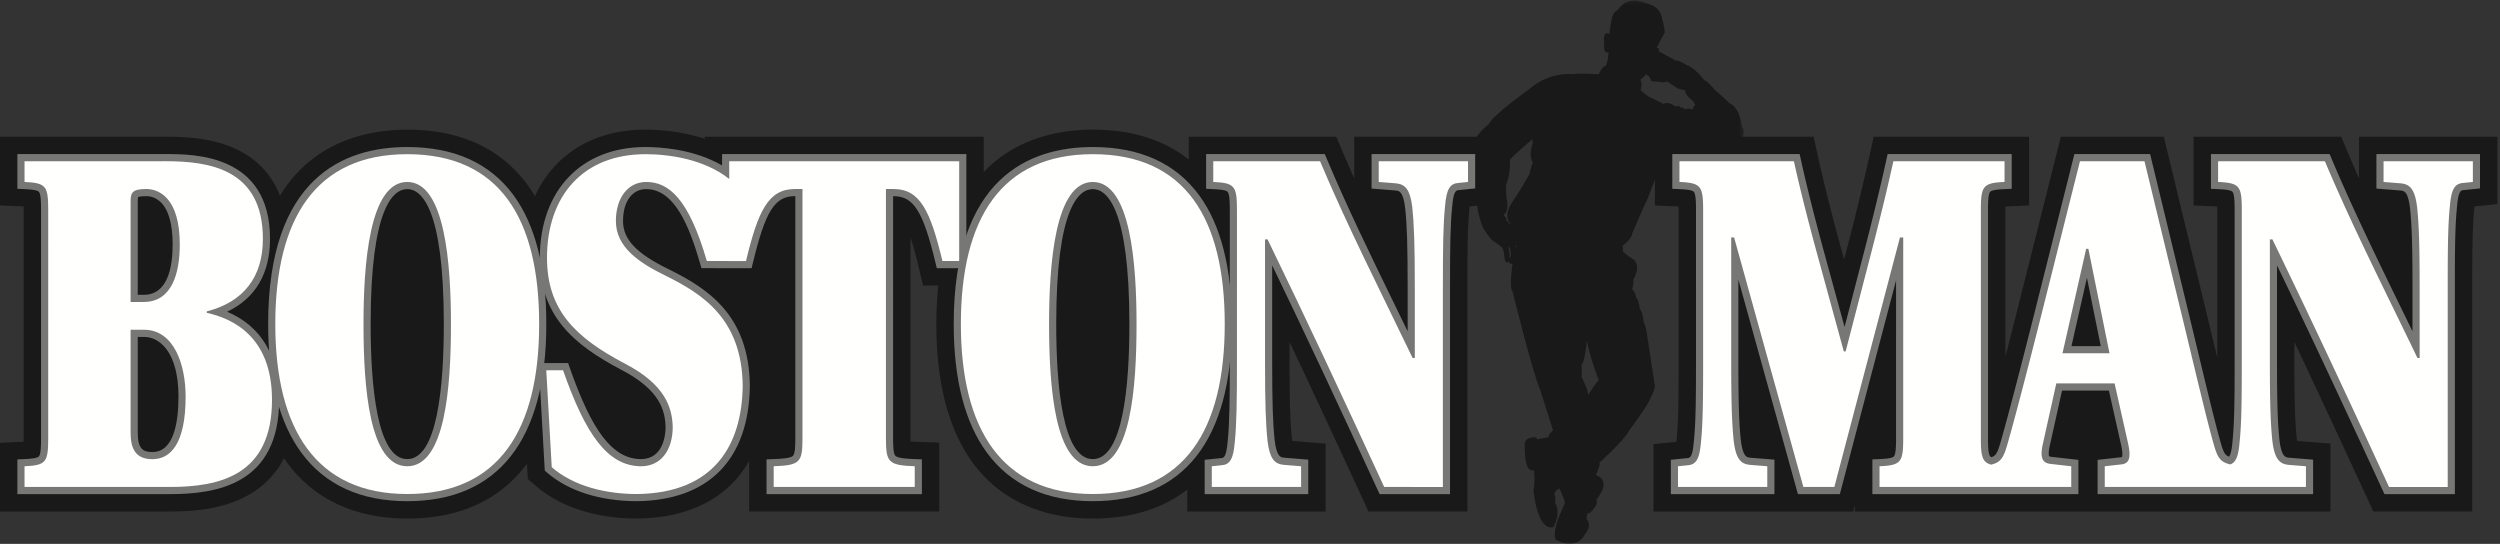 <svg width="593" height="129" viewBox="0 0 593 129" xmlns="http://www.w3.org/2000/svg" xmlns:xlink="http://www.w3.org/1999/xlink"><rect x="0" y="0" width="593" height="129" fill="#333333" stroke="none"/><title>BostonMan_logo</title><defs><path id="a" d="M.446.104h65.178V129H.446z"/></defs><g fill="none" fill-rule="evenodd"><g transform="translate(348)"><mask id="b" fill="#fff"><use xlink:href="#a"/></mask><path d="M8.599 50.893c1.41-.378.85-3.435.85-3.435-.362-2.019-.145-3.85-.145-3.85 1.029-2.132.848-5.756.848-5.756.489-.641 5.312-4.849 5.312-4.849l.09 1.113c-1.118 2.793.054 4.511.054 4.511-.36.377-.83 2.698-.83 2.698l-1.319 2.227c-.289.699-3.288 5.227-3.288 5.227-1.481 3.095.091 4.208.091 4.208l-.074.207c-.631-.905-.884-.829-.884-.829.306-.453-.705-1.472-.705-1.472zm1.211 7.775h.216c.126-.057.236.887.236.887.307.528-.091 1.641-.091 1.641l-.162-.018c.216-.774-.199-2.51-.199-2.51zm1.698-.396s.163-.095.216-.02c0 0 .072.34-.162.454l-.054-.434zm15.569 30.99c.281.074.07-2.872.07-2.872.705 0 1.27-5.671 1.27-5.671.422 3.24 2.82 9.501 2.82 9.501-.353-.073-2.539 3.536-2.539 3.536.212-.958-1.621-4.494-1.621-4.494zm13.97-70.266l.934-.828.513-.587c.046.147.606.488.606.488l.421.683c-.234.829 2.055.585 2.055.585.606.391 2.007 0 2.007 0 .421.439 1.914 1.317 1.914 1.317.28.487 2.194.731 2.194.731-.094 1.17 1.961 2.634 1.961 2.634l.467.974c-.7.196-.513 1.025-.513 1.025-.607-.44-2.195-.097-2.195-.097 0-.586-.84-.409-.84-.409-.281-.7-1.074-.226-1.074-.226-2.24-1.511-2.895-.585-2.895-.585-.093-.146-3.221-1.609-3.221-1.609-.326-.097-2.241-1.658-2.241-1.658.56-2.242-.093-2.438-.093-2.438zM1.267 41.975s.988 4.051 1.27 8.028c0 0 .564 2.357 1.198 3.978 0 0 1.693 2.799 2.539 3.241 0 0 2.327 1.399 2.327 2.136 0 0 .282 1.399.282 2.063 0 0 .211 1.251 1.057.662 0 0 .071.811.847.369 0 0-.917 5.892 0 6.703 0 0 4.583 18.708 6.63 23.569l2.961 9.355s-1.129.957-1.058 1.62l-2.751.516-.141-.442s-3.032-.442-2.75 1.989c0 0-.212 6.703 2.186 5.745 0 0 .353 2.725-.141 4.713 0 0 .846 9.724 4.726 8.84 0 0 1.903-3.02.422-5.893 0 0 .212-1.693-.141-1.693 0 0-.282-.885 1.128-1.62 0 0 1.128 2.061 1.339 3.46 0 0-.916 2.136-1.198 2.8 0 0-1.692 3.535-1.057 5.818 0 0 4.724 3.094 7.05-1.252 0 0 1.763-1.988.353-3.536 0 0 .072-1.03.142-1.325l.635-.147s2.327-2.137 1.481-3.094c0 0 4.019-4.493-.07-5.893 0 0 1.197-2.503.845-2.946 0 0 5.853-5.229 6.982-7.513 0 0 4.935-6.555 5.218-8.028 0 0 1.34-2.062.846-3.388L42.73 79.762s-.282-2.579-.844-3.243c0 0-.142-2.43-.918-3.239 0 0-.282-2.284-.846-2.653 0 0-.352-1.694-.987-1.988 0 0 .493-1.621.282-2.284 0 0 2.327-3.757-.494-5.156 0 0-2.679-1.694-1.904-2.062l-.141-.884s2.257-1.546 2.257-2.799c0 0 2.961-6.997 3.738-8.47 0 0 1.409-3.904 1.761-4.419l.142-6.114s-.494-2.136 2.257-1.842l17.84-.883s1.482-2.284.282-3.757c0 0-.352-4.272-2.82-5.451l-3.667-3.314s-1.834-2.137-2.327-2.137c0 0-.988-1.03-1.128-1.325 0 0-2.045-2.136-3.103-2.284 0 0-2.187-1.399-2.539-1.031l-4.16-2.283s.423-.736-.423-.81c0 0 1.552-3.094 1.903-3.61 0 0-.211-2.283-.634-3.093 0 0 .07-3.093-4.02-3.904 0 0-3.877-2.21-6.557 1.694 0 0-1.129.222-1.481 2.579l-.494 3.093s-1.552-1.253-1.199 2.356c0 0-.282 2.505 1.058 1.916l-.282 2.209-.423 1.105s-.706-.221-1.622 1.915c0 0-5.289-.294-6.206 0 0 0-5.571-.699-10.365 3.61 0 0-8.463 5.966-9.521 8.249 0 0-7.051 4.935-3.878 12.522z" fill="#1A1919" mask="url(#b)"/></g><path d="M348.213 32.428h-26.999v9.883a368.863 368.863 0 0 1-2.735-6.323l-1.5-3.56h-35.012v5.41c-5.927-4.701-13.542-7.085-22.754-7.085-7.596 0-18.008 1.816-25.873 10.05v-8.375h-66.186v.503c-5.734-1.893-11.263-2.178-14.064-2.178-8.788 0-16.203 2.978-21.442 8.611-1.946 2.092-3.534 4.498-4.756 7.166a34.238 34.238 0 0 0-1.757-2.668c-6.383-8.698-15.985-13.109-28.541-13.109-9.093 0-22.228 2.58-30.188 15.687-1.524-3.94-4.235-7.697-8.924-10.324-5.845-3.274-12.812-3.694-18.229-3.694h-.001c-.381 0-.759.002-1.132.006H0v16.307l5.57.24a.59.59 0 0 1 .042.002c.005.298.007.629.007.993v53.815c0 .365-.002.697-.007.995a.619.619 0 0 1-.043.002l-5.569.24v16.306h40.312c5.404 0 13.325-.472 19.684-4.55 3.202-2.052 5.657-4.762 7.376-8.091.257.381.514.762.783 1.128 6.346 8.627 16.18 13.187 28.439 13.187 12.447 0 22-4.381 28.404-13.016l.203 3.616 1.857 1.612c5.786 5.022 14.325 7.788 24.044 7.788h.07c12.472-.15 21.572-4.967 26.529-13.663v11.989h45.093v-16.351l-5.616-.197a42.24 42.24 0 0 1-1.207-.056 66.492 66.492 0 0 1-.006-.939V56.303c.735 2.211 1.382 4.738 1.922 6.978l1.074 4.455h3.601a88.961 88.961 0 0 0-.462 9.142c0 14.03 2.919 25.112 8.674 32.937 6.345 8.627 16.18 13.187 28.439 13.187 9.026 0 16.523-2.314 22.409-6.873v5.199h32.818v-16.1l-5.35-.432-2.557-.207a14.78 14.78 0 0 1-.085-.586c-.412-3.864-.566-8.868-.566-18.416v-4.461c5.601 11.833 11.133 23.744 17.164 36.82l1.56 3.382h23.462V68.17c0-9.634.07-14.624.488-18.726l.006-.052.004-.052c.011-.131.022-.254.034-.369l.21-.022 5.223-.538V32.428h-5.82" fill="#1A1919"/><path d="M34.087 70.782c6.373 0 7.71-6.946 7.71-12.773 0-11.125-4.968-12.326-7.105-12.326-2.868 0-2.868.502-2.868 2.167v22.932h2.263zm-2.263 31.775c0 3.969 1.216 5.516 4.338 5.516 5.801 0 7.018-7.614 7.018-14.001 0-6.922-2.359-15.006-9.007-15.006h-2.349v23.491zm-26.853 13.8v-6.574l.812-.034c4.582-.198 4.807-.477 4.807-5.963V49.971c0-5.487-.225-5.765-4.807-5.963l-.812-.034v-6.575h33.18a98.54 98.54 0 0 1 1.1-.006c4.813 0 10.959.348 15.801 3.06 5.409 3.029 8.152 8.485 8.152 16.216 0 8.634-4.025 14.579-11.676 17.323 9.065 2.892 13.837 10.058 13.837 20.861 0 19.275-14.298 21.504-25.053 21.504H4.971z" fill="#FFFFFE"/><path d="M32.672 79.915h1.502c3.763 0 8.157 3.708 8.157 14.157 0 6-1.07 13.152-6.169 13.152-2.263 0-3.49-.744-3.49-4.667V79.915zm.09-33.153c.103-.057.532-.23 1.93-.23 1.881 0 6.256 1.118 6.256 11.477 0 5.44-1.19 11.924-6.861 11.924h-1.415V47.85c0-.736.056-.997.09-1.088zm6.491-10.218c-.378 0-.752.003-1.121.007l-34.01-.001v8.237l1.625.069c1.517.066 3.119.197 3.5.674.456.572.494 2.507.494 4.44v53.815c0 1.933-.038 3.869-.494 4.441-.381.478-1.983.609-3.501.674l-1.624.07v8.236h36.189c11.12 0 25.903-2.318 25.903-22.353 0-10.367-4.245-17.51-12.344-20.907 6.683-3.151 10.183-9.045 10.183-17.277 0-20.125-18.018-20.125-24.8-20.125zm-3.091 72.377c4.236 0 7.867-3.572 7.867-14.849 0-7.593-2.767-15.854-9.855-15.854h-3.199v24.339c0 3.685 1.038 6.364 5.187 6.364zm-5.187-37.29h3.112c6.743 0 8.559-6.923 8.559-13.622 0-11.053-4.928-13.174-7.954-13.174-3.371 0-3.717.893-3.717 3.015v23.781zm8.277-33.389c10.223 0 23.103 1.727 23.103 18.427 0 9.044-4.581 14.962-13.312 17.194v.335c5.964 1.34 15.474 5.472 15.474 20.655 0 17.864-12.362 20.655-24.206 20.655H5.819v-4.912c5.187-.224 5.62-1.005 5.62-6.811V49.97c0-5.805-.433-6.586-5.62-6.809v-4.913H38.15c.363-.004.731-.006 1.102-.006z" fill="#777776"/><path d="M96.594 44.009c-6.231 0-9.525 11.366-9.525 32.869 0 21.811 3.205 32.87 9.525 32.87 6.321 0 9.525-11.059 9.525-32.87 0-21.503-3.293-32.869-9.525-32.869zm0 74.023c-21.027 0-32.142-14.231-32.142-41.154 0-26.923 11.115-41.154 32.142-41.154 21.328 0 32.143 13.846 32.143 41.154 0 26.923-11.115 41.154-32.143 41.154z" fill="#FFFFFE"/><path d="M96.594 108.899c-7.171 0-8.676-17.413-8.676-32.021 0-27.86 5.436-32.02 8.676-32.02 3.241 0 8.677 4.16 8.677 32.02 0 14.608-1.506 32.021-8.677 32.021zm0-74.024c-15.05 0-32.99 7.288-32.99 42.003 0 13.133 2.648 23.392 7.872 30.495 5.616 7.636 14.067 11.507 25.118 11.507 21.583 0 32.991-14.524 32.991-42.002 0-13.259-2.615-23.547-7.774-30.577-5.563-7.581-14.047-11.426-25.217-11.426zm0 75.721c8.991 0 10.374-18.645 10.374-33.718 0-14.179-1.383-33.717-10.374-33.717-8.99 0-10.373 19.538-10.373 33.717 0 15.073 1.383 33.718 10.373 33.718zm0-74.023c21.871 0 31.294 15.184 31.294 40.305 0 25.01-9.509 40.305-31.294 40.305-21.611 0-31.293-15.407-31.293-40.305 0-25.009 9.595-40.305 31.293-40.305z" fill="#777776"/><path d="M151.102 118.032c-8.522 0-15.903-2.334-20.785-6.572l-.271-.235-1.367-24.254h5.476l.199.568c5.457 15.572 10.517 22.007 17.464 22.209l.185.002c4.126 0 6.64-3.111 6.722-8.323-.077-4.353-1.429-9.496-10.868-14.418-11.379-5.964-18.956-12.645-18.956-25.874 0-15.674 9.268-25.411 24.189-25.411 3.605 0 12.324.517 19.035 5.057v-3.382h56.245v25.367h-5.494l-.157-.65c-3.072-12.747-5.485-16.433-10.758-16.433h-.967v58.103c0 5.318 0 5.752 6.01 5.962l.819.029v6.58h-35.152v-6.58l.819-.029c6.011-.21 6.011-.644 6.011-5.962V45.683h-.967c-5.273 0-7.686 3.686-10.759 16.433l-.157.65-10.591-.007-.178-.611c-4.652-15.984-9.478-18.139-13.586-18.139-3.784 0-6.326 3.383-6.326 8.418 0 5.867 5.421 9.325 11.28 12.189 9.006 4.447 18.625 10.557 18.803 26.879-.211 16.921-9.412 26.338-25.908 26.537h-.01" fill="#FFFFFE"/><path d="M153.09 34.875c-15.21 0-25.038 10.308-25.038 26.26 0 13.655 7.759 20.519 19.409 26.625 9.028 4.707 10.337 9.555 10.415 13.682-.033 1.788-.561 7.459-5.873 7.459l-.171-.002c-6.522-.189-11.357-6.459-16.677-21.641l-.398-1.136h-6.976l1.398 24.793.04.716.542.47c5.036 4.372 12.615 6.779 21.341 6.779 17.05-.205 26.549-9.92 26.766-27.355-.182-16.842-10.043-23.111-19.272-27.668-7.68-3.755-10.811-7.065-10.811-11.43 0-4.598 2.15-7.569 5.478-7.569 6.759 0 10.249 8.86 12.771 17.528l.356 1.221 1.272.002 5.31.005h5.315l.313-1.299c2.951-12.243 5.179-15.783 9.934-15.783h.118v57.253c0 1.98-.042 3.799-.545 4.326-.545.57-2.555.716-4.646.789l-1.638.057v8.249h36.849v-8.249l-1.638-.057c-2.091-.073-4.101-.219-4.646-.789-.504-.527-.545-2.346-.545-4.326V46.532h.118c4.754 0 6.982 3.54 9.934 15.783l.313 1.299h7.01V36.55h-57.942v2.696c-6.683-3.903-14.731-4.371-18.186-4.371zm0 1.698c5.706 0 14.052 1.215 19.884 5.885v-4.21h54.547v23.669h-3.976c-2.853-11.835-5.274-17.082-11.584-17.082h-1.816v58.95c0 5.806.433 6.587 6.83 6.811v4.912H183.52v-4.912c6.397-.224 6.829-1.005 6.829-6.811v-58.95h-1.815c-6.311 0-8.731 5.247-11.584 17.082h-3.976l-5.31-.006c-4.322-14.849-9.041-18.75-14.401-18.75-4.236 0-7.175 3.683-7.175 9.266 0 6.141 5.36 9.825 11.757 12.952 8.817 4.354 18.154 10.271 18.326 26.125-.172 13.845-6.57 25.456-25.069 25.679-7.262 0-14.955-1.786-20.229-6.364l-1.296-22.999h3.976c5.36 15.295 10.547 22.552 18.24 22.776l.21.003c4.796 0 7.485-3.766 7.571-9.158-.087-4.913-1.902-10.272-11.325-15.184-11.929-6.253-18.499-12.84-18.499-25.122 0-14.737 8.644-24.562 23.34-24.562z" fill="#777776"/><path d="M259.213 44.009c-6.231 0-9.525 11.366-9.525 32.869 0 21.811 3.205 32.87 9.525 32.87s9.525-11.059 9.525-32.87c0-21.503-3.294-32.869-9.525-32.869zm0 74.023c-21.027 0-32.142-14.231-32.142-41.154 0-26.923 11.115-41.154 32.142-41.154 21.329 0 32.143 13.846 32.143 41.154 0 26.923-11.115 41.154-32.143 41.154z" fill="#FFFFFE"/><path d="M259.213 108.899c-7.171 0-8.676-17.413-8.676-32.021 0-27.86 5.436-32.02 8.676-32.02 3.241 0 8.676 4.16 8.676 32.02 0 14.608-1.505 32.021-8.676 32.021zm0-74.024c-15.05 0-32.991 7.288-32.991 42.003 0 13.133 2.649 23.392 7.873 30.495 5.616 7.636 14.067 11.507 25.118 11.507 21.583 0 32.991-14.524 32.991-42.002 0-13.259-2.615-23.547-7.774-30.577-5.563-7.581-14.047-11.426-25.217-11.426zm0 75.721c8.991 0 10.374-18.645 10.374-33.718 0-14.179-1.383-33.717-10.374-33.717-8.99 0-10.373 19.538-10.373 33.717 0 15.073 1.383 33.718 10.373 33.718zm0-74.023c21.871 0 31.294 15.184 31.294 40.305 0 25.01-9.509 40.305-31.294 40.305-21.611 0-31.293-15.407-31.293-40.305 0-25.009 9.595-40.305 31.293-40.305z" fill="#777776"/><path d="M327.787 116.357l-.227-.493c-9.38-20.335-17.55-37.85-26.649-56.635v26.358c0 9.906.157 14.878.6 19.001.533 4.235 1.646 4.684 3.047 4.829l4.912.396v6.544h-22.878v-6.526l2.923-.303c1.311-.071 2.17-.435 2.527-4.697.441-4.334.515-9.438.515-19.244V49.971c0-5.487-.224-5.765-4.807-5.963l-.812-.034v-6.575h26.742l.218.519c4.901 11.633 10.48 23.079 16.387 35.197 1.46 2.993 2.947 6.043 4.458 9.167V68.17c0-9.91-.157-14.882-.6-19.001-.533-4.236-1.646-4.685-3.046-4.829l-4.912-.397v-6.544h22.877v6.527l-2.923.302c-1.311.072-2.169.435-2.527 4.697-.441 4.339-.515 9.442-.515 19.245v48.187h-15.31" fill="#FFFFFE"/><path d="M349.911 36.55h-24.575v8.177l1.561.125 4.15.335c.848.088 1.763.183 2.255 4.102.436 4.051.592 8.999.592 18.881v10.416c-.96-1.976-1.91-3.925-2.849-5.85-5.9-12.105-11.474-23.538-16.365-35.147l-.437-1.039H286.09v8.237l1.624.069c1.517.066 3.12.197 3.5.674.456.572.495 2.507.495 4.44v35.617c0 9.776-.074 14.86-.51 19.143-.325 3.874-.957 3.908-1.688 3.948l-.042.002-.042.004-2.161.224-1.522.157v8.141h24.574v-8.175l-1.56-.127-4.15-.335c-.848-.088-1.764-.183-2.257-4.102-.435-4.053-.591-9.002-.591-18.88V62.935c8.463 17.542 16.212 34.169 25.029 53.284l.455.987h16.702V68.17c0-9.779.073-14.864.51-19.144.324-3.874.956-3.908 1.687-3.948l.041-.002.042-.004 2.161-.223 1.524-.157V36.55zm-1.698 1.698v4.913l-2.161.223c-2.075.111-2.939 1.34-3.285 5.47-.432 4.243-.518 9.155-.518 19.316v47.338H328.33c-9.681-20.99-18.066-38.965-27.663-58.727h-.604v28.806c0 10.16.172 15.072.604 19.092.519 4.13 1.643 5.359 3.804 5.582l4.15.335v4.912h-21.18v-4.912l2.161-.224c2.075-.111 2.94-1.339 3.285-5.47.432-4.243.519-9.155.519-19.315V49.97c0-5.805-.432-6.586-5.619-6.809v-4.913h25.329c6.397 15.184 13.831 29.81 21.957 46.668h.519V68.17c0-10.161-.173-15.073-.606-19.092-.518-4.131-1.642-5.36-3.803-5.583l-4.149-.334v-4.913h21.179z" fill="#777776"/><path d="M586.56 32.428h-26.999v9.885a369.046 369.046 0 0 1-2.735-6.325l-1.5-3.56h-35.012v16.307l5.57.24.043.002c.005.298.007.629.007.993v34.86l-.871-3.621-1.397-5.806-10.416-42.975h-24.416L477.96 75.682c-.809 3.192-1.571 6.179-2.283 8.947V49.97c0-.364.002-.695.007-.993a.59.59 0 0 1 .043-.002l5.569-.24V32.428h-36.858l-1.009 4.562c-1.381 6.241-3.034 13.079-5.053 20.906l-.952 3.67-1.028-3.753c-2.275-8.421-3.882-14.848-5.203-20.822l-1.009-4.563h-37.637v16.307l5.57.24.043.002c.004.298.006.629.006.993v35.617c0 9.628-.07 14.617-.489 18.725l-.005.052-.004.052c-.011.131-.023.254-.034.37l-.212.022-5.22.54v15.98h47.391l.413-1.57v1.57h112.781v-16.1l-5.35-.432-2.557-.207a16.902 16.902 0 0 1-.085-.586c-.413-3.87-.566-8.873-.566-18.416v-4.462c5.599 11.831 11.131 23.741 17.164 36.821l1.56 3.382h23.461V68.17c0-9.635.071-14.625.49-18.725l.005-.053.004-.053c.011-.131.022-.253.034-.368l.21-.022 5.222-.538V32.428h-5.819" fill="#1A1919"/><path d="M499.336 82.952l-4.268-21.101-4.783 21.101h9.051zm66.799 33.405l-.228-.493c-9.385-20.346-17.558-37.866-26.649-56.636v26.359c0 9.909.157 14.881.6 19.001.533 4.236 1.647 4.684 3.047 4.829l4.911.396v6.544h-49.415v-6.52l4.731-.531c.583-.063.784-.26.886-.402.574-.809.03-3.152-.149-3.922l-2.964-13.188h-12.471l-3.052 13.739c-.358 1.617-.36 2.688-.008 3.18.119.167.362.4 1.091.481l5.681.644v6.519h-47.169v-6.574l.812-.034c4.582-.198 4.807-.477 4.807-5.963V59.943l-14.835 56.414h-8.649L411.49 60.074v25.513c0 9.899.158 14.872.601 19.001.532 4.236 1.646 4.684 3.047 4.829l4.911.396v6.544h-22.877v-6.526l2.923-.303c1.31-.071 2.169-.435 2.526-4.697.442-4.339.516-9.442.516-19.244V49.971c0-5.487-.225-5.766-4.807-5.963l-.812-.034v-6.575h28.674l.148.665c1.71 7.733 3.711 15.319 5.263 21.064l5.95 21.74 5.637-21.731c2.032-7.882 3.698-14.775 5.091-21.073l.148-.665h27.896v6.575l-.812.034c-4.582.197-4.807.476-4.807 5.963v53.815c0 4.282.328 5.129 1.602 5.549 1.649-.435 2.189-1.218 3.045-4.219 1.496-5.187 4.064-14.946 7.428-28.223l9.928-39.494h16.632l9.493 39.168 1.412 5.87c2.257 9.39 4.206 17.499 5.496 22.125.976 3.528 1.406 4.222 3.209 4.705.606-.347 1.172-1.268 1.438-4.436.441-4.339.515-9.442.515-19.244V49.971c0-5.487-.224-5.766-4.806-5.963l-.813-.034v-6.575h26.741l.219.519c4.901 11.633 10.481 23.079 16.388 35.197 1.459 2.994 2.945 6.043 4.457 9.167V68.17c0-9.907-.157-14.88-.6-19.002-.532-4.235-1.646-4.684-3.047-4.828l-4.911-.397v-6.544h22.876v6.527l-2.923.301c-1.31.072-2.17.436-2.525 4.698-.442 4.328-.517 9.433-.517 19.245v48.187h-15.308z" fill="#FFFFFE"/><path d="M491.347 82.103l3.674-16.205 3.278 16.205h-6.952zm96.91-45.553h-24.573v8.177l1.56.125 4.149.335c.849.088 1.765.183 2.256 4.102.437 4.058.593 9.007.593 18.881v10.418a5535.53 5535.53 0 0 0-2.85-5.852c-5.901-12.105-11.474-23.538-16.365-35.147l-.438-1.039h-28.153v8.236l1.625.07c1.517.066 3.12.197 3.501.674.456.572.494 2.507.494 4.44v35.617c0 9.773-.074 14.856-.51 19.143-.158 1.882-.429 3.08-.808 3.591-.983-.343-1.347-.981-2.177-3.983-1.29-4.626-3.243-12.753-5.505-22.164l-1.397-5.805-9.651-39.819h-17.96l-10.09 40.138c-3.356 13.247-5.922 22.997-7.42 28.19-.786 2.757-1.207 3.274-2.188 3.567-.543-.267-.795-.989-.795-4.66V49.97c0-1.933.038-3.868.494-4.44.381-.477 1.983-.608 3.501-.674l1.624-.07V36.55h-29.426l-.294 1.331c-1.392 6.289-3.056 13.173-5.087 21.044l-4.836 18.648-5.11-18.672c-2.297-8.498-3.917-14.982-5.253-21.02l-.294-1.331h-30.205v8.236l1.624.07c1.518.066 3.12.197 3.501.674.456.572.495 2.507.495 4.44v35.617c0 9.773-.074 14.856-.511 19.143-.325 3.874-.956 3.908-1.687 3.948l-.042.002-.042.004-2.161.224-1.522.157v8.14h24.573v-8.174l-1.56-.127-4.149-.335c-.849-.088-1.765-.183-2.257-4.102-.436-4.059-.592-9.007-.592-18.88V66.305l13.783 49.657.346 1.243h9.947l13.333-50.702v37.282c0 1.933-.039 3.869-.495 4.441-.381.478-1.983.609-3.501.674l-1.624.07v8.235h48.867v-8.125l-1.507-.17-4.927-.559c-.329-.037-.472-.109-.497-.131-.002-.003-.314-.418.147-2.505l2.903-13.072h11.112l2.814 12.519c.599 2.581.337 3.166.289 3.245h-.001c-.013 0-.097.035-.283.055l-3.984.447-1.508.17v8.126h51.112v-8.174l-1.561-.127-4.149-.335c-.848-.088-1.765-.183-2.256-4.102-.436-4.059-.592-9.007-.592-18.88V62.934c8.458 17.534 16.208 34.162 25.029 53.285l.455.986h16.701V68.17c0-9.78.074-14.865.511-19.144.324-3.874.956-3.908 1.687-3.948l.042-.002.041-.004 2.161-.223 1.523-.157V36.55zM489.222 83.8h11.152l-5.014-24.785h-.519L489.222 83.8zm97.338-45.552v4.913l-2.161.222c-2.075.112-2.94 1.341-3.285 5.471-.433 4.242-.519 9.155-.519 19.316v47.338h-13.918c-9.682-20.99-18.067-38.965-27.662-58.727h-.606v28.806c0 10.159.173 15.072.606 19.092.518 4.13 1.642 5.359 3.803 5.581l4.149.336v4.912H499.25v-4.912l3.977-.447c2.075-.223 2.247-2.009 1.469-5.359l-3.112-13.844h-13.831l-3.199 14.402c-.691 3.127-.173 4.467 1.816 4.69l4.927.558v4.912h-45.472v-4.912c5.188-.224 5.62-1.005 5.62-6.811V56.334h-.778l-15.561 59.174h-7.348l-16.425-59.174h-.691v29.253c0 10.159.173 15.072.605 19.092.519 4.13 1.642 5.359 3.804 5.581l4.149.336v4.912h-21.179v-4.912l2.161-.224c2.074-.112 2.939-1.339 3.285-5.47.432-4.243.519-9.156.519-19.315V49.97c0-5.805-.432-6.587-5.62-6.809v-4.913h27.145c1.556 7.033 3.371 14.067 5.272 21.101l6.57 24.004h.433l6.224-24.004c1.815-7.034 3.544-14.068 5.101-21.101h26.366v4.913c-5.187.222-5.619 1.004-5.619 6.809v53.815c0 4.269.241 5.818 2.427 6.43 2.279-.533 2.958-1.62 3.884-4.867 1.642-5.694 4.408-16.3 7.435-28.247l9.767-38.853h15.301l9.337 38.518c2.853 11.835 5.359 22.441 6.916 28.024 1.026 3.71 1.573 4.762 4.108 5.373 1.308-.497 1.923-1.939 2.201-5.261.432-4.243.519-9.156.519-19.315V49.97c0-5.805-.432-6.587-5.619-6.809v-4.913h25.329c6.396 15.184 13.831 29.81 21.957 46.668h.519V68.17c0-10.161-.173-15.074-.605-19.092-.519-4.131-1.643-5.36-3.804-5.583l-4.149-.334v-4.913h21.179z" fill="#777776"/></g></svg>